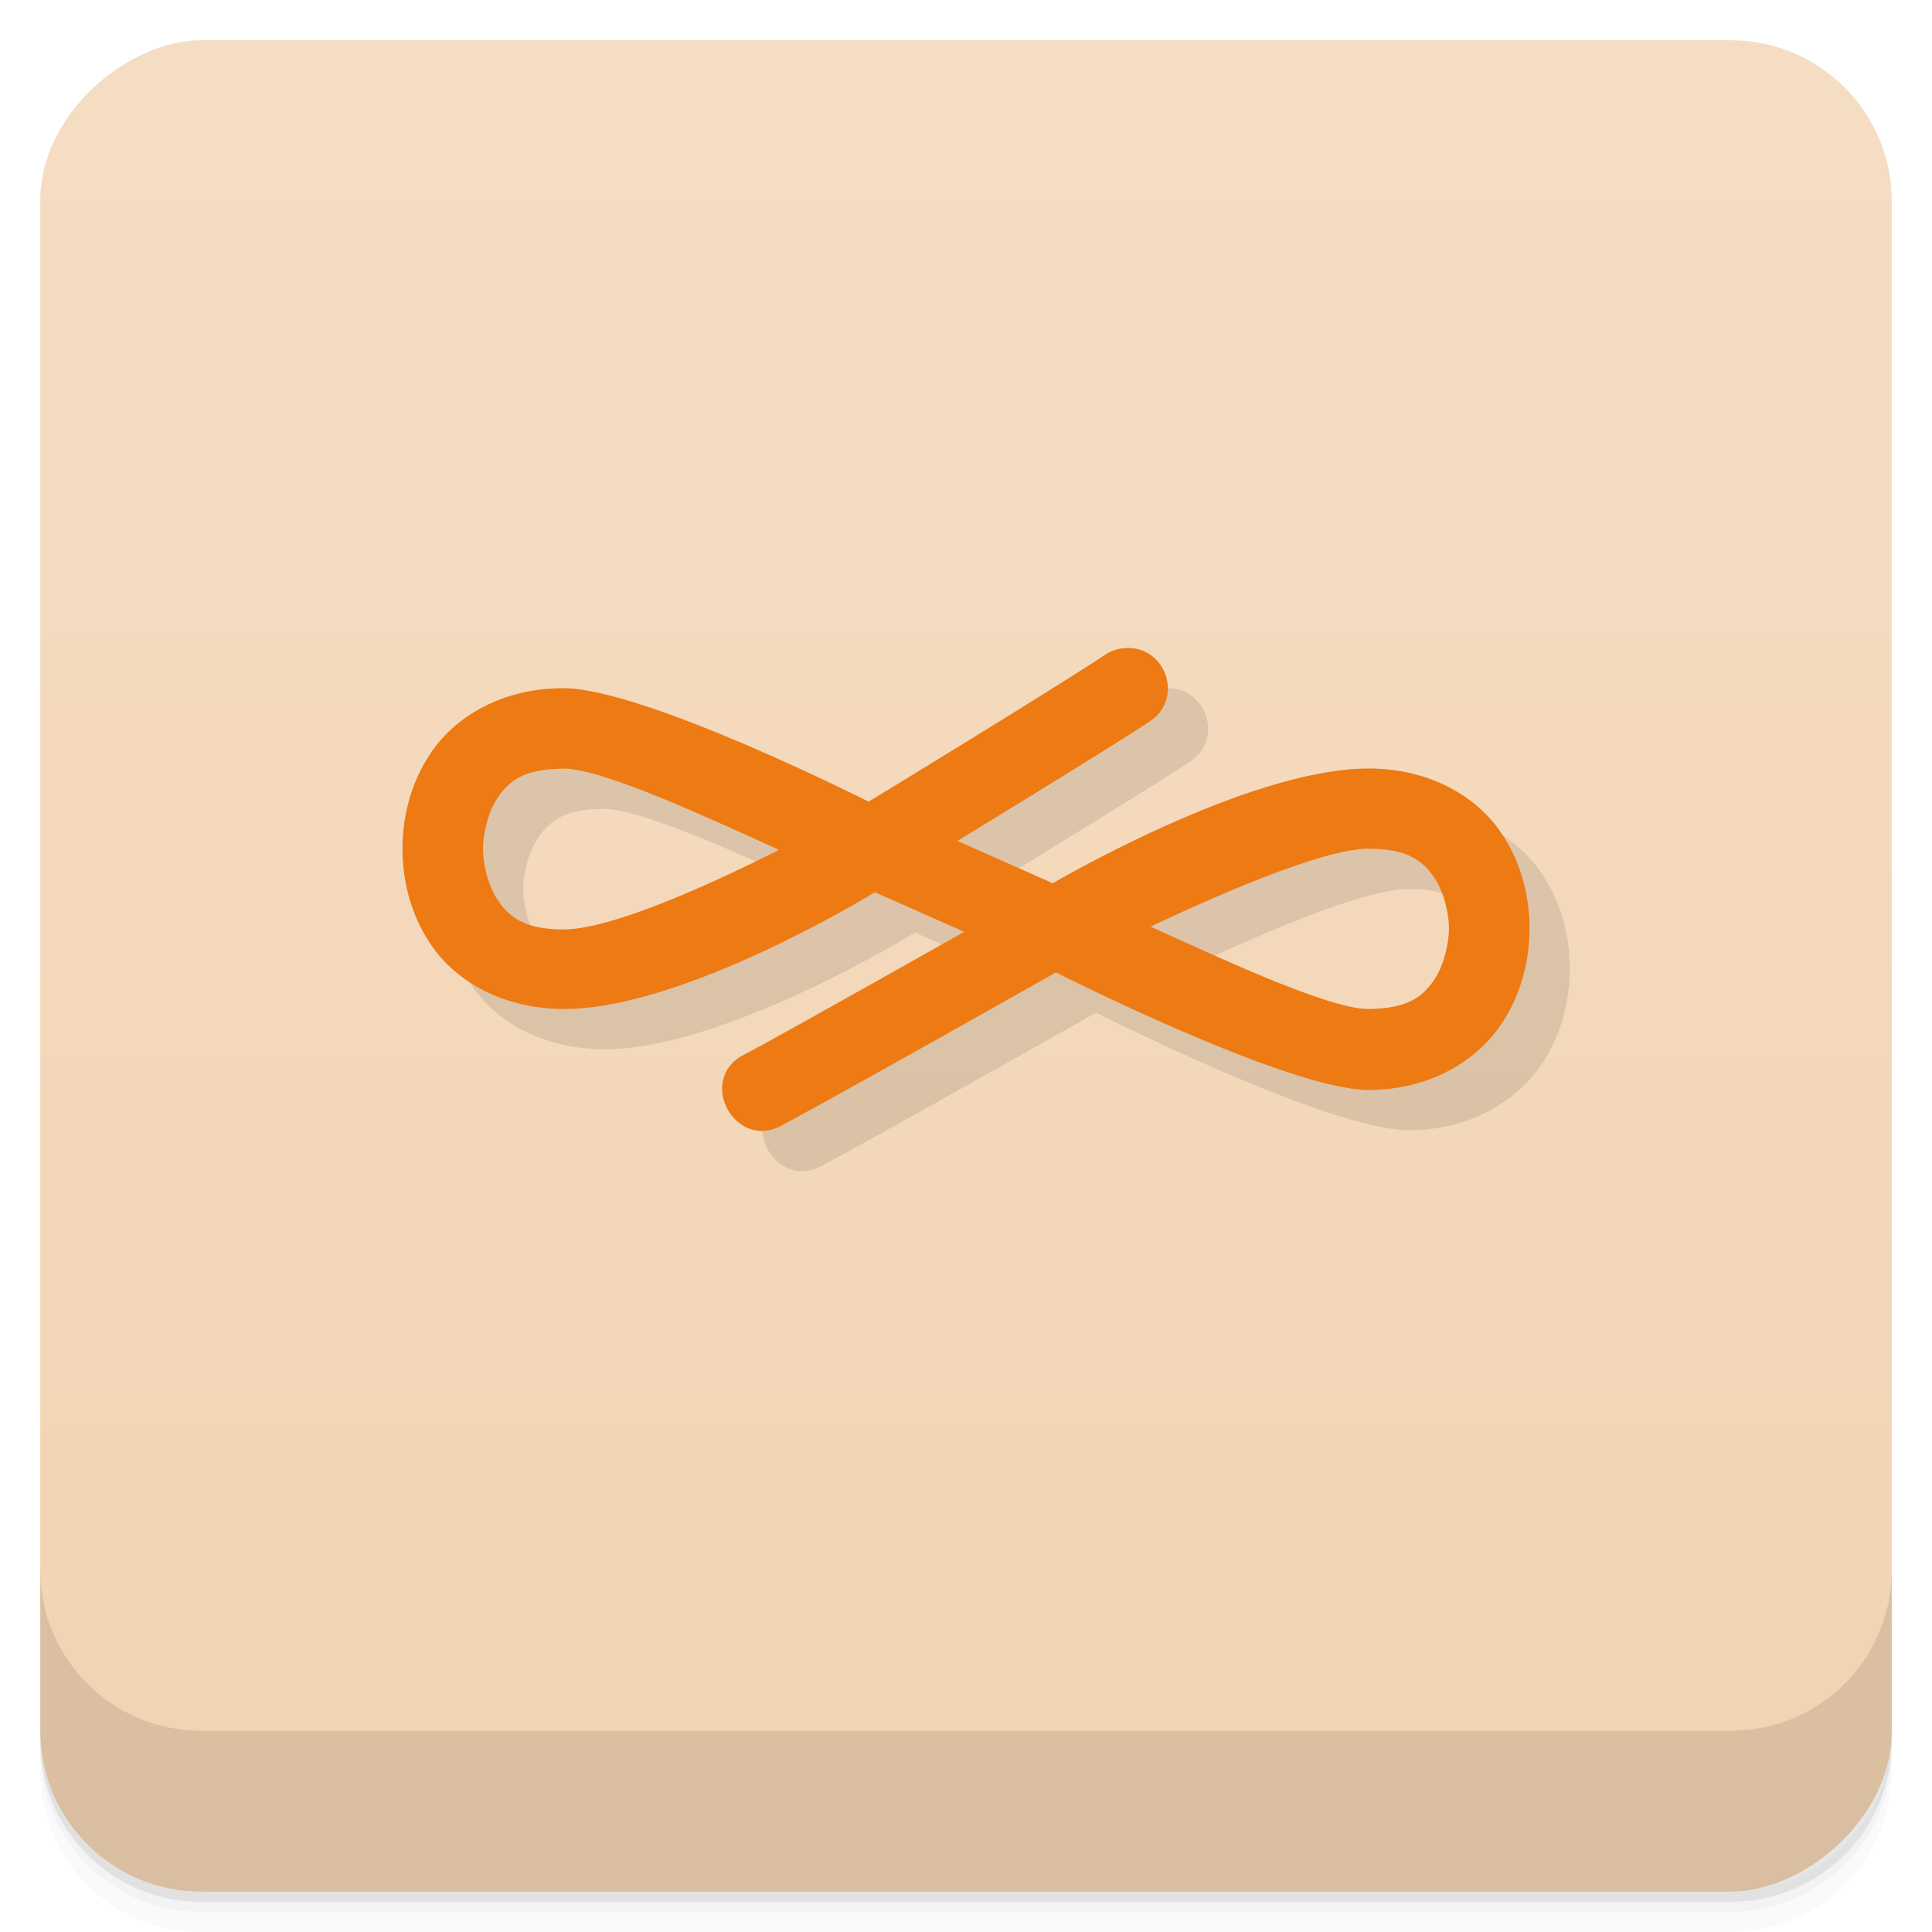 <svg width="48" height="48" version="1.1" viewBox="0 0 48 48" xmlns="http://www.w3.org/2000/svg">
 <defs>
  <linearGradient id="linearGradient4501" x1="-47" x2="-1" y1="2.8779e-15" y2="6.1232e-17" gradientUnits="userSpaceOnUse">
   <stop style="stop-color:#f2d3b2" offset="0"/>
   <stop style="stop-color:#f5ddc3" offset="1"/>
  </linearGradient>
 </defs>
 <g transform="translate(0 3.949e-5)">
  <path d="m1 43v0.25c0 2.216 1.784 4 4 4h38c2.216 0 4-1.784 4-4v-0.25c0 2.216-1.784 4-4 4h-38c-2.216 0-4-1.784-4-4zm0 0.5v0.5c0 2.216 1.784 4 4 4h38c2.216 0 4-1.784 4-4v-0.5c0 2.216-1.784 4-4 4h-38c-2.216 0-4-1.784-4-4z" style="opacity:.02"/>
  <path d="m1 43.25v0.25c0 2.216 1.784 4 4 4h38c2.216 0 4-1.784 4-4v-0.25c0 2.216-1.784 4-4 4h-38c-2.216 0-4-1.784-4-4z" style="opacity:.05"/>
  <path d="m1 43v0.25c0 2.216 1.784 4 4 4h38c2.216 0 4-1.784 4-4v-0.25c0 2.216-1.784 4-4 4h-38c-2.216 0-4-1.784-4-4z" style="opacity:.1"/>
 </g>
 <rect transform="rotate(-90)" x="-47" y="1" width="46" height="46" rx="4" style="fill:url(#linearGradient4501)"/>
 <g transform="translate(0 3.949e-5)">
  <g transform="translate(0 -1004.4)">
   <path d="m1 1043.4v4c0 2.216 1.784 4 4 4h38c2.216 0 4-1.784 4-4v-4c0 2.216-1.784 4-4 4h-38c-2.216 0-4-1.784-4-4z" style="opacity:.1"/>
  </g>
 </g>
 <path d="m28.98 17.1c-0.192 6e-3 -0.377 0.067-0.535 0.175-1.304 0.865-5.863 3.642-5.863 3.642s-5.582-2.819-7.582-2.819c-1.517 0-2.654 0.694-3.256 1.55s-0.744 1.775-0.744 2.438c0 0.664 0.142 1.583 0.744 2.438 0.602 0.856 1.739 1.536 3.256 1.544 3 0.016 7.736-2.901 7.736-2.901l2.219 0.984s-4.361 2.465-5.426 3.03c-1.272 0.594-0.262 2.477 0.941 1.754 1.448-0.771 6.764-3.776 6.764-3.776s5.766 2.921 7.766 2.921c1.512 0 2.648-0.712 3.25-1.566s0.747-1.771 0.75-2.435c3e-3 -0.668-0.14-1.587-0.742-2.442-0.603-0.856-1.741-1.544-3.258-1.544-3 0-7.844 2.851-7.844 2.851l-2.371-1.052s3.73-2.271 4.77-2.962c0.852-0.547 0.439-1.864-0.574-1.832zm-13.98 2.995c1 0 3.803 1.319 5.355 2.02-2.181 1.099-4.303 1.977-5.355 1.977-0.983 0-1.346-0.318-1.619-0.707s-0.381-0.963-0.381-1.295 0.108-0.906 0.381-1.295 0.636-0.696 1.619-0.696zm20 1.991c0.983 0 1.346 0.308 1.619 0.696 0.273 0.389 0.382 0.963 0.381 1.291-1e-3 0.332-0.112 0.909-0.387 1.299s-0.637 0.688-1.613 0.696c-1 8e-3 -3.845-1.339-5.416-2.046 2.271-1.071 4.443-1.937 5.416-1.937" style="color-rendering:auto;color:#000000;fill-rule:evenodd;image-rendering:auto;isolation:auto;mix-blend-mode:normal;opacity:.1;shape-rendering:auto;solid-color:#000000;white-space:normal" isolation="auto" mix-blend-mode="normal"/>
 <path d="m27.98 16.1c-0.192 6e-3 -0.377 0.067-0.535 0.175-1.304 0.865-5.863 3.642-5.863 3.642s-5.582-2.819-7.582-2.819c-1.517 0-2.654 0.694-3.256 1.55s-0.744 1.775-0.744 2.438c0 0.664 0.142 1.583 0.744 2.438 0.602 0.856 1.739 1.536 3.256 1.544 3 0.016 7.736-2.901 7.736-2.901l2.219 0.984s-4.361 2.465-5.426 3.03c-1.272 0.594-0.262 2.477 0.941 1.754 1.448-0.771 6.764-3.776 6.764-3.776s5.766 2.921 7.766 2.921c1.512 0 2.648-0.712 3.25-1.566s0.747-1.771 0.75-2.435c3e-3 -0.668-0.14-1.587-0.742-2.442-0.603-0.856-1.741-1.544-3.258-1.544-3 0-7.844 2.851-7.844 2.851l-2.371-1.052s3.73-2.271 4.77-2.962c0.852-0.547 0.439-1.864-0.574-1.832zm-13.98 2.995c1 0 3.803 1.319 5.355 2.02-2.181 1.099-4.303 1.977-5.355 1.977-0.983 0-1.346-0.318-1.619-0.707s-0.381-0.963-0.381-1.295 0.108-0.906 0.381-1.295 0.636-0.696 1.619-0.696zm20 1.991c0.983 0 1.346 0.308 1.619 0.696 0.273 0.389 0.382 0.963 0.381 1.291-1e-3 0.332-0.112 0.909-0.387 1.299s-0.637 0.688-1.613 0.696c-1 8e-3 -3.845-1.339-5.416-2.046 2.271-1.071 4.443-1.937 5.416-1.937" style="color-rendering:auto;color:#000000;fill-rule:evenodd;fill:#ed7a13;image-rendering:auto;isolation:auto;mix-blend-mode:normal;shape-rendering:auto;solid-color:#000000;white-space:normal" isolation="auto" mix-blend-mode="normal"/>
</svg>
